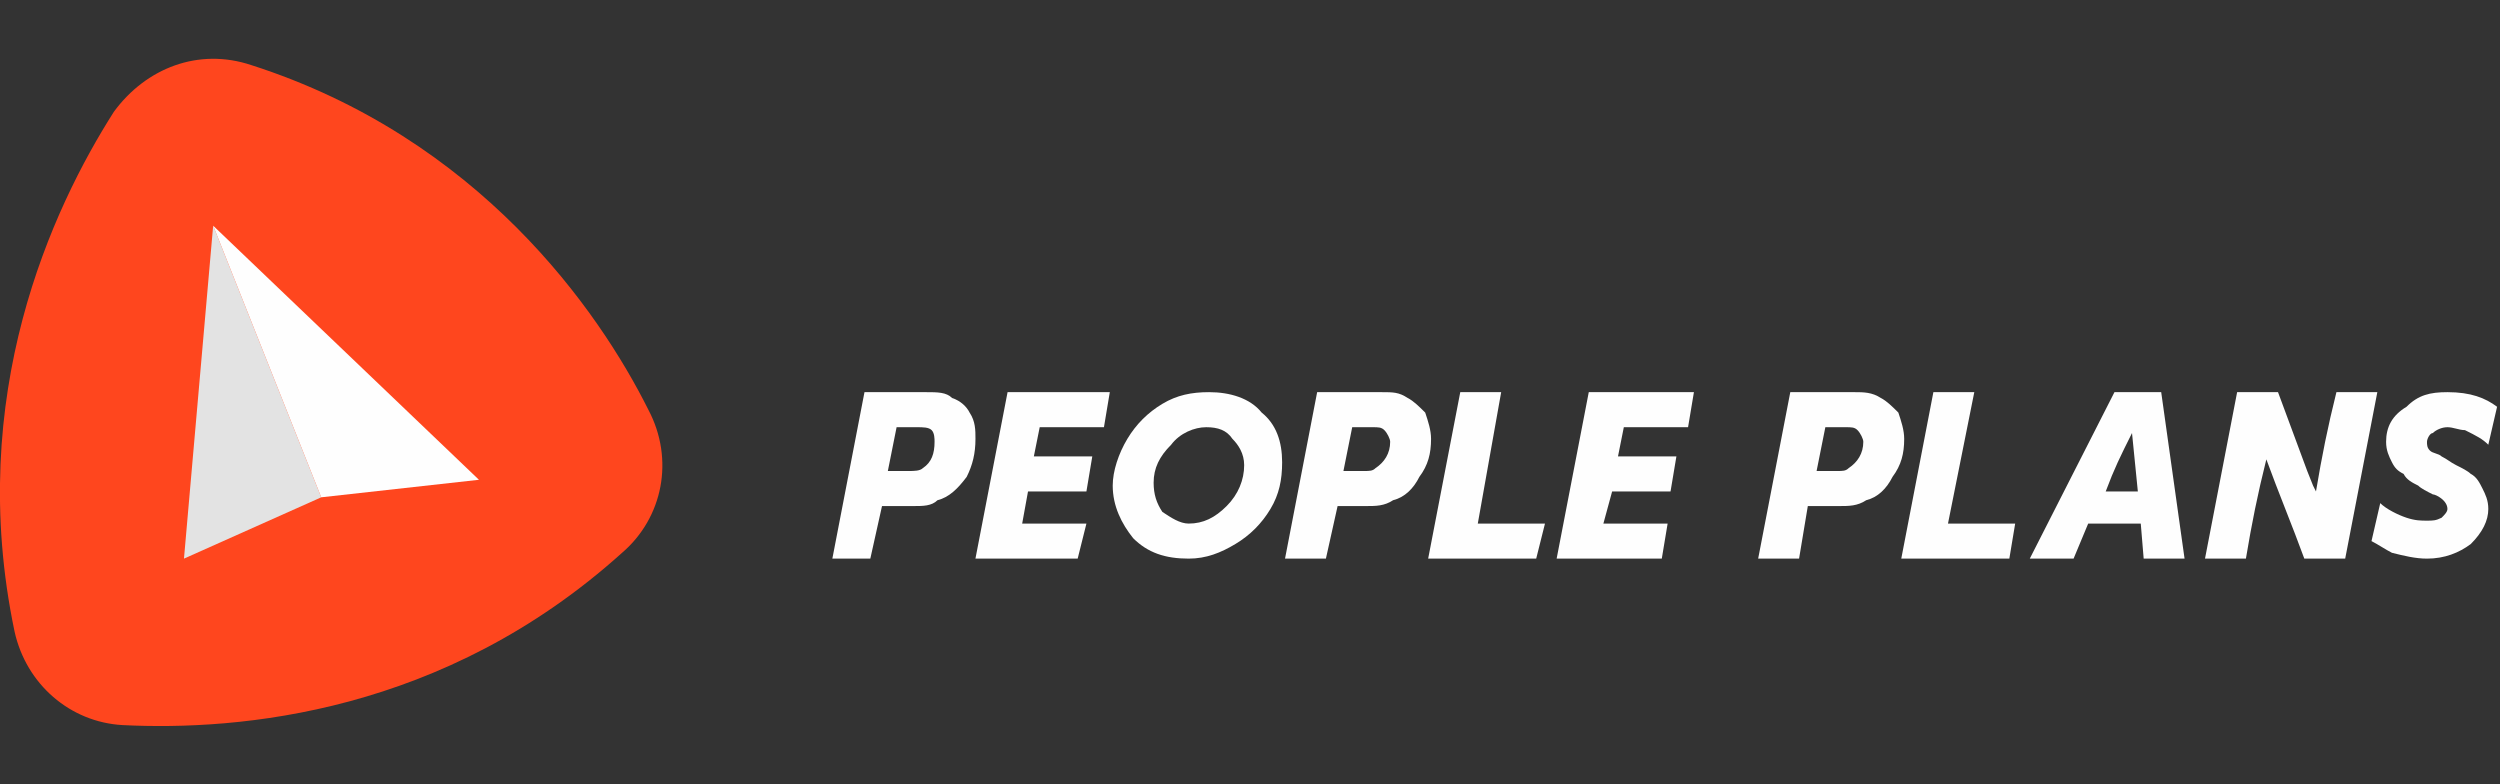 <svg width="102" height="32" viewBox="0 0 102 32" fill="none" xmlns="http://www.w3.org/2000/svg">
<rect x="0" y="0" width="102" height="32" fill="#333333" stroke="none"/>
<g clip-path="url(#clip0_2_1583)">
<path d="M33.96 22.792L35.271 16H37.773C38.25 16 38.607 16 38.846 16.238C39.203 16.358 39.441 16.596 39.56 16.834C39.799 17.192 39.799 17.549 39.799 17.907C39.799 18.502 39.68 18.979 39.441 19.456C39.084 19.932 38.726 20.29 38.25 20.409C38.011 20.647 37.654 20.647 37.296 20.647H35.986L35.509 22.792H33.96ZM36.224 19.217H37.058C37.296 19.217 37.535 19.217 37.654 19.098C38.011 18.86 38.13 18.502 38.13 18.026C38.13 17.907 38.13 17.668 38.011 17.549C37.892 17.43 37.654 17.43 37.416 17.43H36.581L36.224 19.217Z" fill="#FEFEFE"/>
<path d="M39.798 22.792L41.109 16H45.28L45.041 17.43H42.42L42.181 18.622H44.565L44.326 20.051H41.943L41.705 21.362H44.326L43.969 22.792H39.798Z" fill="#FEFEFE"/>
<path d="M45.399 19.813C45.399 19.217 45.638 18.502 45.995 17.907C46.353 17.311 46.829 16.834 47.425 16.477C48.021 16.119 48.617 16 49.332 16C50.166 16 51 16.238 51.477 16.834C52.072 17.311 52.311 18.026 52.311 18.86C52.311 19.575 52.191 20.171 51.834 20.766C51.477 21.362 51 21.839 50.404 22.196C49.808 22.554 49.212 22.792 48.498 22.792C47.544 22.792 46.829 22.554 46.233 21.958C45.757 21.362 45.399 20.647 45.399 19.813ZM47.068 19.694C47.068 20.171 47.187 20.528 47.425 20.886C47.783 21.124 48.14 21.362 48.498 21.362C49.093 21.362 49.57 21.124 50.047 20.647C50.523 20.171 50.762 19.575 50.762 18.979C50.762 18.502 50.523 18.145 50.285 17.907C50.047 17.549 49.689 17.43 49.212 17.43C48.736 17.43 48.14 17.668 47.783 18.145C47.306 18.622 47.068 19.098 47.068 19.694Z" fill="#FEFEFE"/>
<path d="M52.429 22.792L53.74 16H56.361C56.838 16 57.076 16 57.434 16.238C57.672 16.358 57.91 16.596 58.149 16.834C58.268 17.192 58.387 17.549 58.387 17.907C58.387 18.502 58.268 18.979 57.91 19.456C57.672 19.932 57.315 20.29 56.838 20.409C56.481 20.647 56.123 20.647 55.766 20.647H54.574L54.097 22.792H52.429ZM54.812 19.217H55.647C55.885 19.217 56.004 19.217 56.123 19.098C56.481 18.86 56.719 18.502 56.719 18.026C56.719 17.907 56.6 17.668 56.481 17.549C56.361 17.43 56.242 17.43 56.004 17.43H55.17L54.812 19.217Z" fill="#FEFEFE"/>
<path d="M58.269 22.792L59.579 16H61.248L60.294 21.362H63.035L62.677 22.792H58.269Z" fill="#FEFEFE"/>
<path d="M77.572 22.792L78.882 16H80.551L79.478 21.362H82.219L81.981 22.792H77.572Z" fill="#FEFEFE"/>
<path d="M82.815 22.792L86.27 16H88.177L89.13 22.792H87.462L87.343 21.362H85.198L84.602 22.792H82.815ZM85.913 20.051H87.224L86.986 17.668C86.509 18.622 86.27 19.098 85.913 20.051Z" fill="#FEFEFE"/>
<path d="M89.964 22.792L91.275 16H92.943L94.135 19.217L94.373 19.813L94.492 20.051C94.731 18.622 94.969 17.43 95.326 16H96.995L95.684 22.792H94.016C93.539 21.481 92.943 20.051 92.467 18.741C92.109 20.171 91.871 21.362 91.633 22.792H89.964Z" fill="#FEFEFE"/>
<path d="M71.733 22.792L73.044 16H75.666C76.023 16 76.381 16 76.738 16.238C76.976 16.358 77.215 16.596 77.453 16.834C77.572 17.192 77.691 17.549 77.691 17.907C77.691 18.502 77.572 18.979 77.215 19.456C76.976 19.932 76.619 20.29 76.142 20.409C75.785 20.647 75.427 20.647 75.07 20.647H73.759L73.402 22.792H71.733ZM74.117 19.217H74.951C75.189 19.217 75.308 19.217 75.427 19.098C75.785 18.86 76.023 18.502 76.023 18.026C76.023 17.907 75.904 17.668 75.785 17.549C75.666 17.43 75.546 17.43 75.308 17.43H74.474L74.117 19.217Z" fill="#FEFEFE"/>
<path d="M97.114 20.528C97.353 20.766 97.829 21.005 98.187 21.124C98.544 21.243 98.782 21.243 99.021 21.243C99.259 21.243 99.378 21.243 99.617 21.124C99.736 21.005 99.855 20.886 99.855 20.766C99.855 20.409 99.378 20.171 99.259 20.171C99.021 20.051 98.782 19.932 98.663 19.813C98.425 19.694 98.187 19.575 98.068 19.336C97.829 19.217 97.71 19.098 97.591 18.86C97.472 18.622 97.353 18.383 97.353 18.026C97.353 17.43 97.591 16.953 98.187 16.596C98.663 16.119 99.14 16 99.855 16C100.808 16 101.404 16.238 101.881 16.596L101.523 18.145C101.285 17.907 101.047 17.787 100.57 17.549C100.332 17.549 100.093 17.43 99.855 17.43C99.617 17.43 99.378 17.549 99.259 17.668C99.14 17.668 99.021 17.907 99.021 18.026C99.021 18.145 99.021 18.264 99.14 18.383C99.259 18.502 99.498 18.502 99.617 18.622C99.855 18.741 99.974 18.86 100.212 18.979C100.451 19.098 100.689 19.217 100.808 19.336C101.047 19.456 101.166 19.694 101.285 19.932C101.404 20.171 101.523 20.409 101.523 20.766C101.523 21.243 101.285 21.72 100.808 22.196C100.332 22.554 99.736 22.792 99.021 22.792C98.544 22.792 98.068 22.673 97.591 22.554C97.353 22.435 96.995 22.196 96.757 22.077L97.114 20.528Z" fill="#FEFEFE"/>
<path d="M63.511 22.792L64.822 16H69.112L68.873 17.43H66.252L66.014 18.622H68.397L68.158 20.051H65.775L65.418 21.362H68.039L67.801 22.792H63.511Z" fill="#FEFEFE"/>
<path d="M26.452 16.715C24.427 12.664 19.541 5.633 10.247 2.654C8.102 1.939 5.957 2.773 4.646 4.561C2.144 8.493 -1.431 16.119 0.595 25.771C1.071 27.916 2.859 29.465 5.004 29.584C9.77 29.823 18.111 29.108 25.38 22.554C27.048 21.124 27.525 18.741 26.452 16.715Z" fill="#FF461E"/>
<path fill-rule="evenodd" clip-rule="evenodd" d="M8.697 9.208L7.506 22.792L13.106 20.29L8.697 9.208Z" fill="#E3E3E3"/>
<path fill-rule="evenodd" clip-rule="evenodd" d="M13.106 20.29L19.541 19.575L8.697 9.208L13.106 20.29Z" fill="#FEFEFE"/>
</g>
<defs>
<clipPath id="clip0_2_1583">
<rect width="102" height="32" fill="white"/>
</clipPath>
</defs>
</svg>
